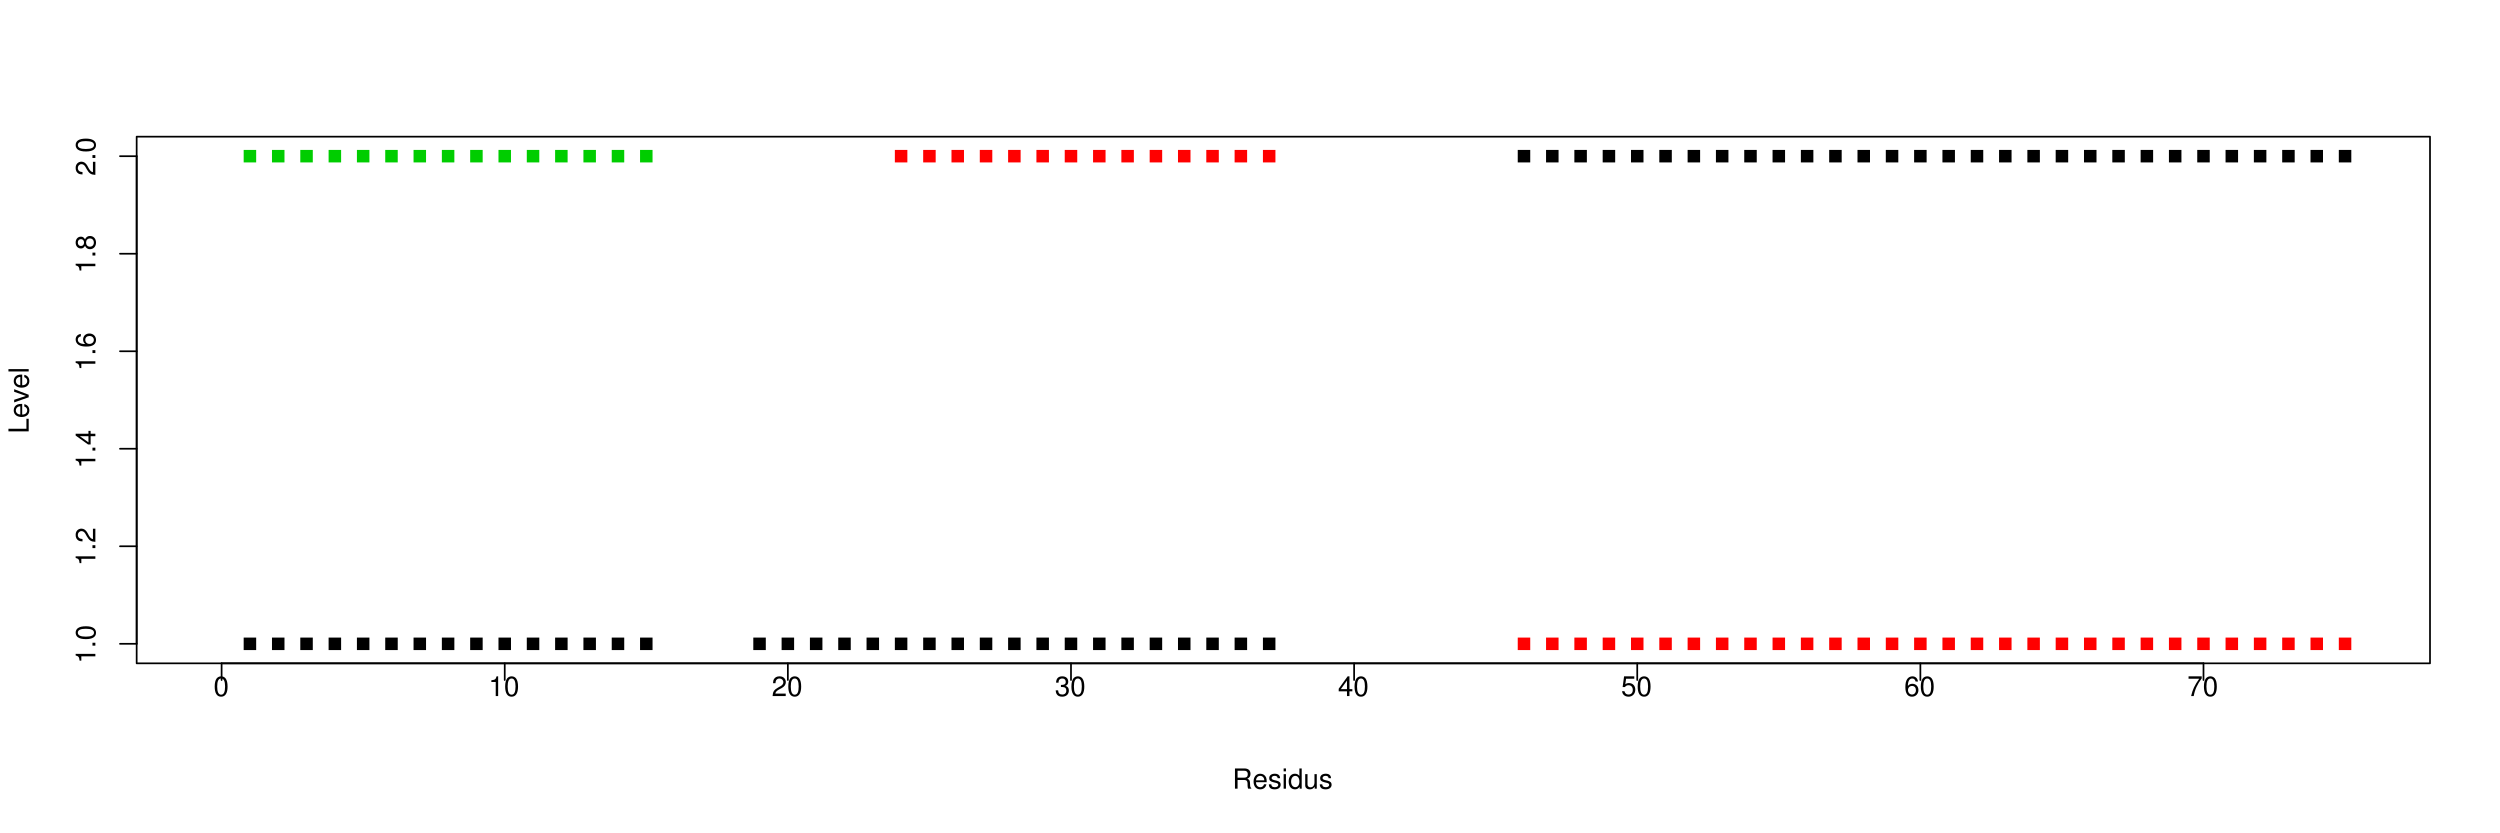 <?xml version="1.0" encoding="UTF-8"?>
<svg xmlns="http://www.w3.org/2000/svg" xmlns:xlink="http://www.w3.org/1999/xlink" width="1080pt" height="360pt" viewBox="0 0 1080 360" version="1.1">
<defs>
<g>
<symbol overflow="visible" id="glyph0-0">
<path style="stroke:none;" d=""/>
</symbol>
<symbol overflow="visible" id="glyph0-1">
<path style="stroke:none;" d="M -6.062 -3.109 L 0 -3.109 L 0 -4.156 L -8.516 -4.156 L -8.516 -3.469 C -7.203 -3.094 -7.016 -2.859 -6.812 -1.219 L -6.062 -1.219 Z M -6.062 -3.109 "/>
</symbol>
<symbol overflow="visible" id="glyph0-2">
<path style="stroke:none;" d="M -1.25 -2.297 L -1.25 -1.047 L 0 -1.047 L 0 -2.297 Z M -1.25 -2.297 "/>
</symbol>
<symbol overflow="visible" id="glyph0-3">
<path style="stroke:none;" d="M -8.516 -3.297 C -8.516 -2.516 -8.156 -1.781 -7.578 -1.344 C -6.828 -0.797 -5.688 -0.516 -4.109 -0.516 C -1.25 -0.516 0.281 -1.469 0.281 -3.297 C 0.281 -5.094 -1.25 -6.078 -4.047 -6.078 C -5.703 -6.078 -6.797 -5.812 -7.578 -5.25 C -8.172 -4.812 -8.516 -4.109 -8.516 -3.297 Z M -7.578 -3.297 C -7.578 -4.438 -6.422 -5 -4.141 -5 C -1.734 -5 -0.594 -4.453 -0.594 -3.281 C -0.594 -2.156 -1.781 -1.594 -4.109 -1.594 C -6.438 -1.594 -7.578 -2.156 -7.578 -3.297 Z M -7.578 -3.297 "/>
</symbol>
<symbol overflow="visible" id="glyph0-4">
<path style="stroke:none;" d="M -1.047 -6.078 L -1.047 -1.594 C -1.734 -1.703 -2.188 -2.094 -2.797 -3.125 L -3.438 -4.328 C -4.094 -5.516 -4.969 -6.125 -6.016 -6.125 C -6.719 -6.125 -7.375 -5.844 -7.844 -5.344 C -8.297 -4.844 -8.516 -4.219 -8.516 -3.406 C -8.516 -2.328 -8.125 -1.531 -7.406 -1.062 C -6.953 -0.75 -6.422 -0.625 -5.562 -0.594 L -5.562 -1.656 C -6.125 -1.688 -6.484 -1.766 -6.75 -1.906 C -7.266 -2.188 -7.578 -2.734 -7.578 -3.375 C -7.578 -4.328 -6.906 -5.047 -5.984 -5.047 C -5.312 -5.047 -4.734 -4.656 -4.312 -3.906 L -3.688 -2.797 C -2.672 -1.016 -1.875 -0.5 0 -0.406 L 0 -6.078 Z M -1.047 -6.078 "/>
</symbol>
<symbol overflow="visible" id="glyph0-5">
<path style="stroke:none;" d="M -2.047 -3.922 L 0 -3.922 L 0 -4.984 L -2.047 -4.984 L -2.047 -6.234 L -2.984 -6.234 L -2.984 -4.984 L -8.516 -4.984 L -8.516 -4.203 L -3.156 -0.344 L -2.047 -0.344 Z M -2.984 -3.922 L -2.984 -1.266 L -6.703 -3.922 Z M -2.984 -3.922 "/>
</symbol>
<symbol overflow="visible" id="glyph0-6">
<path style="stroke:none;" d="M -6.281 -5.969 C -7.688 -5.766 -8.516 -4.859 -8.516 -3.562 C -8.516 -2.625 -8.047 -1.781 -7.297 -1.281 C -6.469 -0.75 -5.422 -0.516 -3.875 -0.516 C -2.453 -0.516 -1.531 -0.734 -0.781 -1.234 C -0.094 -1.688 0.281 -2.438 0.281 -3.375 C 0.281 -4.984 -0.922 -6.156 -2.594 -6.156 C -4.172 -6.156 -5.297 -5.078 -5.297 -3.547 C -5.297 -2.719 -4.969 -2.047 -4.344 -1.594 C -6.422 -1.609 -7.578 -2.281 -7.578 -3.484 C -7.578 -4.234 -7.109 -4.75 -6.281 -4.922 Z M -4.359 -3.422 C -4.359 -4.438 -3.641 -5.078 -2.516 -5.078 C -1.438 -5.078 -0.656 -4.359 -0.656 -3.391 C -0.656 -2.406 -1.469 -1.656 -2.562 -1.656 C -3.625 -1.656 -4.359 -2.375 -4.359 -3.422 Z M -4.359 -3.422 "/>
</symbol>
<symbol overflow="visible" id="glyph0-7">
<path style="stroke:none;" d="M -4.469 -4.688 C -5 -5.562 -5.438 -5.859 -6.234 -5.859 C -7.578 -5.859 -8.516 -4.812 -8.516 -3.297 C -8.516 -1.797 -7.578 -0.75 -6.234 -0.75 C -5.453 -0.75 -5.016 -1.031 -4.469 -1.891 C -4.016 -0.922 -3.297 -0.438 -2.359 -0.438 C -0.797 -0.438 0.281 -1.625 0.281 -3.297 C 0.281 -4.984 -0.797 -6.156 -2.359 -6.156 C -3.297 -6.156 -4.016 -5.672 -4.469 -4.688 Z M -7.578 -3.297 C -7.578 -4.203 -7.047 -4.781 -6.219 -4.781 C -5.422 -4.781 -4.891 -4.188 -4.891 -3.297 C -4.891 -2.406 -5.422 -1.828 -6.234 -1.828 C -7.047 -1.828 -7.578 -2.406 -7.578 -3.297 Z M -4.016 -3.297 C -4.016 -4.359 -3.344 -5.078 -2.344 -5.078 C -1.328 -5.078 -0.656 -4.359 -0.656 -3.281 C -0.656 -2.25 -1.344 -1.531 -2.344 -1.531 C -3.344 -1.531 -4.016 -2.25 -4.016 -3.297 Z M -4.016 -3.297 "/>
</symbol>
<symbol overflow="visible" id="glyph0-8">
<path style="stroke:none;" d="M -8.75 -2.078 L -8.75 -0.953 L 0 -0.953 L 0 -6.391 L -0.984 -6.391 L -0.984 -2.078 Z M -8.75 -2.078 "/>
</symbol>
<symbol overflow="visible" id="glyph0-9">
<path style="stroke:none;" d="M -2.812 -6.156 C -3.766 -6.156 -4.344 -6.078 -4.812 -5.906 C -5.844 -5.5 -6.469 -4.531 -6.469 -3.359 C -6.469 -1.609 -5.125 -0.484 -3.062 -0.484 C -1 -0.484 0.281 -1.578 0.281 -3.344 C 0.281 -4.781 -0.547 -5.766 -1.906 -6.031 L -1.906 -5.016 C -1.078 -4.734 -0.641 -4.172 -0.641 -3.375 C -0.641 -2.734 -0.938 -2.203 -1.469 -1.859 C -1.828 -1.625 -2.188 -1.531 -2.812 -1.531 Z M -3.625 -1.547 C -4.781 -1.625 -5.547 -2.344 -5.547 -3.344 C -5.547 -4.328 -4.734 -5.094 -3.703 -5.094 C -3.672 -5.094 -3.641 -5.094 -3.625 -5.078 Z M -3.625 -1.547 "/>
</symbol>
<symbol overflow="visible" id="glyph0-10">
<path style="stroke:none;" d="M 0 -3.422 L -6.281 -5.828 L -6.281 -4.703 L -1.188 -2.922 L -6.281 -1.25 L -6.281 -0.125 L 0 -2.328 Z M 0 -3.422 "/>
</symbol>
<symbol overflow="visible" id="glyph0-11">
<path style="stroke:none;" d="M -8.75 -1.828 L -8.75 -0.812 L 0 -0.812 L 0 -1.828 Z M -8.75 -1.828 "/>
</symbol>
<symbol overflow="visible" id="glyph1-0">
<path style="stroke:none;" d=""/>
</symbol>
<symbol overflow="visible" id="glyph1-1">
<path style="stroke:none;" d="M 2.234 -3.766 L 5.109 -3.766 C 6.109 -3.766 6.547 -3.281 6.547 -2.203 L 6.547 -1.422 C 6.547 -0.891 6.641 -0.359 6.797 0 L 8.141 0 L 8.141 -0.281 C 7.734 -0.562 7.641 -0.875 7.625 -2.047 C 7.609 -3.484 7.375 -3.906 6.438 -4.312 C 7.422 -4.797 7.812 -5.406 7.812 -6.406 C 7.812 -7.922 6.859 -8.75 5.141 -8.75 L 1.109 -8.75 L 1.109 0 L 2.234 0 Z M 2.234 -4.75 L 2.234 -7.766 L 4.938 -7.766 C 5.562 -7.766 5.922 -7.672 6.188 -7.422 C 6.484 -7.172 6.641 -6.781 6.641 -6.25 C 6.641 -5.219 6.125 -4.75 4.938 -4.75 Z M 2.234 -4.75 "/>
</symbol>
<symbol overflow="visible" id="glyph1-2">
<path style="stroke:none;" d="M 6.156 -2.812 C 6.156 -3.766 6.078 -4.344 5.906 -4.812 C 5.5 -5.844 4.531 -6.469 3.359 -6.469 C 1.609 -6.469 0.484 -5.125 0.484 -3.062 C 0.484 -1 1.578 0.281 3.344 0.281 C 4.781 0.281 5.766 -0.547 6.031 -1.906 L 5.016 -1.906 C 4.734 -1.078 4.172 -0.641 3.375 -0.641 C 2.734 -0.641 2.203 -0.938 1.859 -1.469 C 1.625 -1.828 1.531 -2.188 1.531 -2.812 Z M 1.547 -3.625 C 1.625 -4.781 2.344 -5.547 3.344 -5.547 C 4.328 -5.547 5.094 -4.734 5.094 -3.703 C 5.094 -3.672 5.094 -3.641 5.078 -3.625 Z M 1.547 -3.625 "/>
</symbol>
<symbol overflow="visible" id="glyph1-3">
<path style="stroke:none;" d="M 5.25 -4.531 C 5.25 -5.766 4.422 -6.469 2.969 -6.469 C 1.516 -6.469 0.562 -5.719 0.562 -4.547 C 0.562 -3.562 1.062 -3.094 2.562 -2.734 L 3.484 -2.516 C 4.188 -2.344 4.469 -2.094 4.469 -1.625 C 4.469 -1.047 3.875 -0.641 3 -0.641 C 2.453 -0.641 2 -0.797 1.75 -1.062 C 1.594 -1.25 1.531 -1.422 1.469 -1.875 L 0.406 -1.875 C 0.453 -0.422 1.266 0.281 2.922 0.281 C 4.5 0.281 5.516 -0.5 5.516 -1.719 C 5.516 -2.656 4.984 -3.172 3.734 -3.469 L 2.766 -3.703 C 1.953 -3.891 1.609 -4.156 1.609 -4.594 C 1.609 -5.172 2.125 -5.547 2.938 -5.547 C 3.75 -5.547 4.172 -5.203 4.203 -4.531 Z M 5.25 -4.531 "/>
</symbol>
<symbol overflow="visible" id="glyph1-4">
<path style="stroke:none;" d="M 1.797 -6.281 L 0.797 -6.281 L 0.797 0 L 1.797 0 Z M 1.797 -8.75 L 0.797 -8.75 L 0.797 -7.484 L 1.797 -7.484 Z M 1.797 -8.75 "/>
</symbol>
<symbol overflow="visible" id="glyph1-5">
<path style="stroke:none;" d="M 5.938 -8.75 L 4.938 -8.75 L 4.938 -5.5 C 4.531 -6.125 3.859 -6.469 3.016 -6.469 C 1.375 -6.469 0.312 -5.156 0.312 -3.156 C 0.312 -1.031 1.359 0.281 3.047 0.281 C 3.906 0.281 4.516 -0.047 5.047 -0.828 L 5.047 0 L 5.938 0 Z M 3.188 -5.531 C 4.266 -5.531 4.938 -4.578 4.938 -3.078 C 4.938 -1.625 4.25 -0.656 3.188 -0.656 C 2.094 -0.656 1.359 -1.625 1.359 -3.094 C 1.359 -4.562 2.094 -5.531 3.188 -5.531 Z M 3.188 -5.531 "/>
</symbol>
<symbol overflow="visible" id="glyph1-6">
<path style="stroke:none;" d="M 5.781 0 L 5.781 -6.281 L 4.781 -6.281 L 4.781 -2.719 C 4.781 -1.438 4.109 -0.594 3.078 -0.594 C 2.281 -0.594 1.781 -1.078 1.781 -1.844 L 1.781 -6.281 L 0.781 -6.281 L 0.781 -1.438 C 0.781 -0.391 1.562 0.281 2.781 0.281 C 3.703 0.281 4.297 -0.047 4.891 -0.875 L 4.891 0 Z M 5.781 0 "/>
</symbol>
<symbol overflow="visible" id="glyph1-7">
<path style="stroke:none;" d="M 3.297 -8.516 C 2.516 -8.516 1.781 -8.156 1.344 -7.578 C 0.797 -6.828 0.516 -5.688 0.516 -4.109 C 0.516 -1.25 1.469 0.281 3.297 0.281 C 5.094 0.281 6.078 -1.25 6.078 -4.047 C 6.078 -5.703 5.812 -6.797 5.25 -7.578 C 4.812 -8.172 4.109 -8.516 3.297 -8.516 Z M 3.297 -7.578 C 4.438 -7.578 5 -6.422 5 -4.141 C 5 -1.734 4.453 -0.594 3.281 -0.594 C 2.156 -0.594 1.594 -1.781 1.594 -4.109 C 1.594 -6.438 2.156 -7.578 3.297 -7.578 Z M 3.297 -7.578 "/>
</symbol>
<symbol overflow="visible" id="glyph1-8">
<path style="stroke:none;" d="M 3.109 -6.062 L 3.109 0 L 4.156 0 L 4.156 -8.516 L 3.469 -8.516 C 3.094 -7.203 2.859 -7.016 1.219 -6.812 L 1.219 -6.062 Z M 3.109 -6.062 "/>
</symbol>
<symbol overflow="visible" id="glyph1-9">
<path style="stroke:none;" d="M 6.078 -1.047 L 1.594 -1.047 C 1.703 -1.734 2.094 -2.188 3.125 -2.797 L 4.328 -3.438 C 5.516 -4.094 6.125 -4.969 6.125 -6.016 C 6.125 -6.719 5.844 -7.375 5.344 -7.844 C 4.844 -8.297 4.219 -8.516 3.406 -8.516 C 2.328 -8.516 1.531 -8.125 1.062 -7.406 C 0.75 -6.953 0.625 -6.422 0.594 -5.562 L 1.656 -5.562 C 1.688 -6.125 1.766 -6.484 1.906 -6.75 C 2.188 -7.266 2.734 -7.578 3.375 -7.578 C 4.328 -7.578 5.047 -6.906 5.047 -5.984 C 5.047 -5.312 4.656 -4.734 3.906 -4.312 L 2.797 -3.688 C 1.016 -2.672 0.5 -1.875 0.406 0 L 6.078 0 Z M 6.078 -1.047 "/>
</symbol>
<symbol overflow="visible" id="glyph1-10">
<path style="stroke:none;" d="M 2.656 -3.906 L 3.234 -3.906 C 4.391 -3.906 4.984 -3.391 4.984 -2.359 C 4.984 -1.297 4.328 -0.656 3.234 -0.656 C 2.078 -0.656 1.516 -1.234 1.438 -2.469 L 0.391 -2.469 C 0.438 -1.781 0.547 -1.344 0.75 -0.953 C 1.188 -0.141 2.031 0.281 3.188 0.281 C 4.938 0.281 6.078 -0.766 6.078 -2.375 C 6.078 -3.453 5.656 -4.062 4.625 -4.406 C 5.422 -4.719 5.812 -5.312 5.812 -6.172 C 5.812 -7.625 4.844 -8.516 3.234 -8.516 C 1.516 -8.516 0.594 -7.578 0.562 -5.766 L 1.625 -5.766 C 1.625 -6.281 1.688 -6.562 1.812 -6.828 C 2.047 -7.297 2.578 -7.578 3.234 -7.578 C 4.172 -7.578 4.734 -7.031 4.734 -6.125 C 4.734 -5.531 4.531 -5.172 4.062 -4.984 C 3.766 -4.859 3.391 -4.812 2.656 -4.797 Z M 2.656 -3.906 "/>
</symbol>
<symbol overflow="visible" id="glyph1-11">
<path style="stroke:none;" d="M 3.922 -2.047 L 3.922 0 L 4.984 0 L 4.984 -2.047 L 6.234 -2.047 L 6.234 -2.984 L 4.984 -2.984 L 4.984 -8.516 L 4.203 -8.516 L 0.344 -3.156 L 0.344 -2.047 Z M 3.922 -2.984 L 1.266 -2.984 L 3.922 -6.703 Z M 3.922 -2.984 "/>
</symbol>
<symbol overflow="visible" id="glyph1-12">
<path style="stroke:none;" d="M 5.719 -8.516 L 1.312 -8.516 L 0.688 -3.875 L 1.656 -3.875 C 2.141 -4.469 2.562 -4.672 3.219 -4.672 C 4.359 -4.672 5.078 -3.891 5.078 -2.625 C 5.078 -1.406 4.375 -0.656 3.219 -0.656 C 2.297 -0.656 1.734 -1.125 1.469 -2.094 L 0.422 -2.094 C 0.562 -1.391 0.688 -1.062 0.938 -0.75 C 1.422 -0.094 2.281 0.281 3.234 0.281 C 4.953 0.281 6.156 -0.969 6.156 -2.766 C 6.156 -4.453 5.047 -5.609 3.406 -5.609 C 2.812 -5.609 2.328 -5.453 1.844 -5.094 L 2.172 -7.469 L 5.719 -7.469 Z M 5.719 -8.516 "/>
</symbol>
<symbol overflow="visible" id="glyph1-13">
<path style="stroke:none;" d="M 5.969 -6.281 C 5.766 -7.688 4.859 -8.516 3.562 -8.516 C 2.625 -8.516 1.781 -8.047 1.281 -7.297 C 0.75 -6.469 0.516 -5.422 0.516 -3.875 C 0.516 -2.453 0.734 -1.531 1.234 -0.781 C 1.688 -0.094 2.438 0.281 3.375 0.281 C 4.984 0.281 6.156 -0.922 6.156 -2.594 C 6.156 -4.172 5.078 -5.297 3.547 -5.297 C 2.719 -5.297 2.047 -4.969 1.594 -4.344 C 1.609 -6.422 2.281 -7.578 3.484 -7.578 C 4.234 -7.578 4.75 -7.109 4.922 -6.281 Z M 3.422 -4.359 C 4.438 -4.359 5.078 -3.641 5.078 -2.516 C 5.078 -1.438 4.359 -0.656 3.391 -0.656 C 2.406 -0.656 1.656 -1.469 1.656 -2.562 C 1.656 -3.625 2.375 -4.359 3.422 -4.359 Z M 3.422 -4.359 "/>
</symbol>
<symbol overflow="visible" id="glyph1-14">
<path style="stroke:none;" d="M 6.234 -8.516 L 0.547 -8.516 L 0.547 -7.469 L 5.141 -7.469 C 3.125 -4.578 2.297 -2.797 1.656 0 L 2.781 0 C 3.25 -2.719 4.312 -5.062 6.234 -7.625 Z M 6.234 -8.516 "/>
</symbol>
</g>
</defs>
<g id="surface1">
<path style=" stroke:none;fill-rule:nonzero;fill:rgb(0%,0%,0%);fill-opacity:1;" d="M 105.266 280.832 L 110.664 280.832 L 110.664 275.434 L 105.266 275.434 Z M 105.266 280.832 "/>
<path style=" stroke:none;fill-rule:nonzero;fill:rgb(0%,0%,0%);fill-opacity:1;" d="M 117.496 280.832 L 122.895 280.832 L 122.895 275.434 L 117.496 275.434 Z M 117.496 280.832 "/>
<path style=" stroke:none;fill-rule:nonzero;fill:rgb(0%,0%,0%);fill-opacity:1;" d="M 129.727 280.832 L 135.125 280.832 L 135.125 275.434 L 129.727 275.434 Z M 129.727 280.832 "/>
<path style=" stroke:none;fill-rule:nonzero;fill:rgb(0%,0%,0%);fill-opacity:1;" d="M 141.957 280.832 L 147.359 280.832 L 147.359 275.434 L 141.957 275.434 Z M 141.957 280.832 "/>
<path style=" stroke:none;fill-rule:nonzero;fill:rgb(0%,0%,0%);fill-opacity:1;" d="M 154.188 280.832 L 159.59 280.832 L 159.59 275.434 L 154.188 275.434 Z M 154.188 280.832 "/>
<path style=" stroke:none;fill-rule:nonzero;fill:rgb(0%,0%,0%);fill-opacity:1;" d="M 166.422 280.832 L 171.82 280.832 L 171.82 275.434 L 166.422 275.434 Z M 166.422 280.832 "/>
<path style=" stroke:none;fill-rule:nonzero;fill:rgb(0%,0%,0%);fill-opacity:1;" d="M 178.652 280.832 L 184.051 280.832 L 184.051 275.434 L 178.652 275.434 Z M 178.652 280.832 "/>
<path style=" stroke:none;fill-rule:nonzero;fill:rgb(0%,0%,0%);fill-opacity:1;" d="M 190.883 280.832 L 196.281 280.832 L 196.281 275.434 L 190.883 275.434 Z M 190.883 280.832 "/>
<path style=" stroke:none;fill-rule:nonzero;fill:rgb(0%,0%,0%);fill-opacity:1;" d="M 203.113 280.832 L 208.512 280.832 L 208.512 275.434 L 203.113 275.434 Z M 203.113 280.832 "/>
<path style=" stroke:none;fill-rule:nonzero;fill:rgb(0%,0%,0%);fill-opacity:1;" d="M 215.344 280.832 L 220.746 280.832 L 220.746 275.434 L 215.344 275.434 Z M 215.344 280.832 "/>
<path style=" stroke:none;fill-rule:nonzero;fill:rgb(0%,0%,0%);fill-opacity:1;" d="M 227.574 280.832 L 232.977 280.832 L 232.977 275.434 L 227.574 275.434 Z M 227.574 280.832 "/>
<path style=" stroke:none;fill-rule:nonzero;fill:rgb(0%,0%,0%);fill-opacity:1;" d="M 239.809 280.832 L 245.207 280.832 L 245.207 275.434 L 239.809 275.434 Z M 239.809 280.832 "/>
<path style=" stroke:none;fill-rule:nonzero;fill:rgb(0%,0%,0%);fill-opacity:1;" d="M 252.039 280.832 L 257.438 280.832 L 257.438 275.434 L 252.039 275.434 Z M 252.039 280.832 "/>
<path style=" stroke:none;fill-rule:nonzero;fill:rgb(0%,0%,0%);fill-opacity:1;" d="M 264.27 280.832 L 269.668 280.832 L 269.668 275.434 L 264.27 275.434 Z M 264.27 280.832 "/>
<path style=" stroke:none;fill-rule:nonzero;fill:rgb(0%,0%,0%);fill-opacity:1;" d="M 276.5 280.832 L 281.898 280.832 L 281.898 275.434 L 276.5 275.434 Z M 276.5 280.832 "/>
<path style=" stroke:none;fill-rule:nonzero;fill:rgb(0%,0%,0%);fill-opacity:1;" d="M 325.426 280.832 L 330.824 280.832 L 330.824 275.434 L 325.426 275.434 Z M 325.426 280.832 "/>
<path style=" stroke:none;fill-rule:nonzero;fill:rgb(0%,0%,0%);fill-opacity:1;" d="M 337.656 280.832 L 343.055 280.832 L 343.055 275.434 L 337.656 275.434 Z M 337.656 280.832 "/>
<path style=" stroke:none;fill-rule:nonzero;fill:rgb(0%,0%,0%);fill-opacity:1;" d="M 349.887 280.832 L 355.285 280.832 L 355.285 275.434 L 349.887 275.434 Z M 349.887 280.832 "/>
<path style=" stroke:none;fill-rule:nonzero;fill:rgb(0%,0%,0%);fill-opacity:1;" d="M 362.117 280.832 L 367.52 280.832 L 367.52 275.434 L 362.117 275.434 Z M 362.117 280.832 "/>
<path style=" stroke:none;fill-rule:nonzero;fill:rgb(0%,0%,0%);fill-opacity:1;" d="M 374.348 280.832 L 379.75 280.832 L 379.75 275.434 L 374.348 275.434 Z M 374.348 280.832 "/>
<path style=" stroke:none;fill-rule:nonzero;fill:rgb(0%,0%,0%);fill-opacity:1;" d="M 386.578 280.832 L 391.98 280.832 L 391.98 275.434 L 386.578 275.434 Z M 386.578 280.832 "/>
<path style=" stroke:none;fill-rule:nonzero;fill:rgb(0%,0%,0%);fill-opacity:1;" d="M 398.812 280.832 L 404.211 280.832 L 404.211 275.434 L 398.812 275.434 Z M 398.812 280.832 "/>
<path style=" stroke:none;fill-rule:nonzero;fill:rgb(0%,0%,0%);fill-opacity:1;" d="M 411.043 280.832 L 416.441 280.832 L 416.441 275.434 L 411.043 275.434 Z M 411.043 280.832 "/>
<path style=" stroke:none;fill-rule:nonzero;fill:rgb(0%,0%,0%);fill-opacity:1;" d="M 423.273 280.832 L 428.672 280.832 L 428.672 275.434 L 423.273 275.434 Z M 423.273 280.832 "/>
<path style=" stroke:none;fill-rule:nonzero;fill:rgb(0%,0%,0%);fill-opacity:1;" d="M 435.504 280.832 L 440.906 280.832 L 440.906 275.434 L 435.504 275.434 Z M 435.504 280.832 "/>
<path style=" stroke:none;fill-rule:nonzero;fill:rgb(0%,0%,0%);fill-opacity:1;" d="M 447.734 280.832 L 453.137 280.832 L 453.137 275.434 L 447.734 275.434 Z M 447.734 280.832 "/>
<path style=" stroke:none;fill-rule:nonzero;fill:rgb(0%,0%,0%);fill-opacity:1;" d="M 459.965 280.832 L 465.367 280.832 L 465.367 275.434 L 459.965 275.434 Z M 459.965 280.832 "/>
<path style=" stroke:none;fill-rule:nonzero;fill:rgb(0%,0%,0%);fill-opacity:1;" d="M 472.199 280.832 L 477.598 280.832 L 477.598 275.434 L 472.199 275.434 Z M 472.199 280.832 "/>
<path style=" stroke:none;fill-rule:nonzero;fill:rgb(0%,0%,0%);fill-opacity:1;" d="M 484.43 280.832 L 489.828 280.832 L 489.828 275.434 L 484.43 275.434 Z M 484.43 280.832 "/>
<path style=" stroke:none;fill-rule:nonzero;fill:rgb(0%,0%,0%);fill-opacity:1;" d="M 496.66 280.832 L 502.059 280.832 L 502.059 275.434 L 496.66 275.434 Z M 496.66 280.832 "/>
<path style=" stroke:none;fill-rule:nonzero;fill:rgb(0%,0%,0%);fill-opacity:1;" d="M 508.891 280.832 L 514.293 280.832 L 514.293 275.434 L 508.891 275.434 Z M 508.891 280.832 "/>
<path style=" stroke:none;fill-rule:nonzero;fill:rgb(0%,0%,0%);fill-opacity:1;" d="M 521.121 280.832 L 526.523 280.832 L 526.523 275.434 L 521.121 275.434 Z M 521.121 280.832 "/>
<path style=" stroke:none;fill-rule:nonzero;fill:rgb(0%,0%,0%);fill-opacity:1;" d="M 533.352 280.832 L 538.754 280.832 L 538.754 275.434 L 533.352 275.434 Z M 533.352 280.832 "/>
<path style=" stroke:none;fill-rule:nonzero;fill:rgb(0%,0%,0%);fill-opacity:1;" d="M 545.586 280.832 L 550.984 280.832 L 550.984 275.434 L 545.586 275.434 Z M 545.586 280.832 "/>
<path style=" stroke:none;fill-rule:nonzero;fill:rgb(100%,0%,0%);fill-opacity:1;" d="M 655.664 280.832 L 661.062 280.832 L 661.062 275.434 L 655.664 275.434 Z M 655.664 280.832 "/>
<path style=" stroke:none;fill-rule:nonzero;fill:rgb(100%,0%,0%);fill-opacity:1;" d="M 667.895 280.832 L 673.297 280.832 L 673.297 275.434 L 667.895 275.434 Z M 667.895 280.832 "/>
<path style=" stroke:none;fill-rule:nonzero;fill:rgb(100%,0%,0%);fill-opacity:1;" d="M 680.125 280.832 L 685.527 280.832 L 685.527 275.434 L 680.125 275.434 Z M 680.125 280.832 "/>
<path style=" stroke:none;fill-rule:nonzero;fill:rgb(100%,0%,0%);fill-opacity:1;" d="M 692.359 280.832 L 697.758 280.832 L 697.758 275.434 L 692.359 275.434 Z M 692.359 280.832 "/>
<path style=" stroke:none;fill-rule:nonzero;fill:rgb(100%,0%,0%);fill-opacity:1;" d="M 704.59 280.832 L 709.988 280.832 L 709.988 275.434 L 704.59 275.434 Z M 704.59 280.832 "/>
<path style=" stroke:none;fill-rule:nonzero;fill:rgb(100%,0%,0%);fill-opacity:1;" d="M 716.82 280.832 L 722.219 280.832 L 722.219 275.434 L 716.82 275.434 Z M 716.82 280.832 "/>
<path style=" stroke:none;fill-rule:nonzero;fill:rgb(100%,0%,0%);fill-opacity:1;" d="M 729.051 280.832 L 734.449 280.832 L 734.449 275.434 L 729.051 275.434 Z M 729.051 280.832 "/>
<path style=" stroke:none;fill-rule:nonzero;fill:rgb(100%,0%,0%);fill-opacity:1;" d="M 741.281 280.832 L 746.684 280.832 L 746.684 275.434 L 741.281 275.434 Z M 741.281 280.832 "/>
<path style=" stroke:none;fill-rule:nonzero;fill:rgb(100%,0%,0%);fill-opacity:1;" d="M 753.512 280.832 L 758.914 280.832 L 758.914 275.434 L 753.512 275.434 Z M 753.512 280.832 "/>
<path style=" stroke:none;fill-rule:nonzero;fill:rgb(100%,0%,0%);fill-opacity:1;" d="M 765.746 280.832 L 771.145 280.832 L 771.145 275.434 L 765.746 275.434 Z M 765.746 280.832 "/>
<path style=" stroke:none;fill-rule:nonzero;fill:rgb(100%,0%,0%);fill-opacity:1;" d="M 777.977 280.832 L 783.375 280.832 L 783.375 275.434 L 777.977 275.434 Z M 777.977 280.832 "/>
<path style=" stroke:none;fill-rule:nonzero;fill:rgb(100%,0%,0%);fill-opacity:1;" d="M 790.207 280.832 L 795.605 280.832 L 795.605 275.434 L 790.207 275.434 Z M 790.207 280.832 "/>
<path style=" stroke:none;fill-rule:nonzero;fill:rgb(100%,0%,0%);fill-opacity:1;" d="M 802.438 280.832 L 807.836 280.832 L 807.836 275.434 L 802.438 275.434 Z M 802.438 280.832 "/>
<path style=" stroke:none;fill-rule:nonzero;fill:rgb(100%,0%,0%);fill-opacity:1;" d="M 814.668 280.832 L 820.07 280.832 L 820.07 275.434 L 814.668 275.434 Z M 814.668 280.832 "/>
<path style=" stroke:none;fill-rule:nonzero;fill:rgb(100%,0%,0%);fill-opacity:1;" d="M 826.898 280.832 L 832.301 280.832 L 832.301 275.434 L 826.898 275.434 Z M 826.898 280.832 "/>
<path style=" stroke:none;fill-rule:nonzero;fill:rgb(100%,0%,0%);fill-opacity:1;" d="M 839.133 280.832 L 844.531 280.832 L 844.531 275.434 L 839.133 275.434 Z M 839.133 280.832 "/>
<path style=" stroke:none;fill-rule:nonzero;fill:rgb(100%,0%,0%);fill-opacity:1;" d="M 851.363 280.832 L 856.762 280.832 L 856.762 275.434 L 851.363 275.434 Z M 851.363 280.832 "/>
<path style=" stroke:none;fill-rule:nonzero;fill:rgb(100%,0%,0%);fill-opacity:1;" d="M 863.594 280.832 L 868.992 280.832 L 868.992 275.434 L 863.594 275.434 Z M 863.594 280.832 "/>
<path style=" stroke:none;fill-rule:nonzero;fill:rgb(100%,0%,0%);fill-opacity:1;" d="M 875.824 280.832 L 881.223 280.832 L 881.223 275.434 L 875.824 275.434 Z M 875.824 280.832 "/>
<path style=" stroke:none;fill-rule:nonzero;fill:rgb(100%,0%,0%);fill-opacity:1;" d="M 888.055 280.832 L 893.457 280.832 L 893.457 275.434 L 888.055 275.434 Z M 888.055 280.832 "/>
<path style=" stroke:none;fill-rule:nonzero;fill:rgb(100%,0%,0%);fill-opacity:1;" d="M 900.285 280.832 L 905.688 280.832 L 905.688 275.434 L 900.285 275.434 Z M 900.285 280.832 "/>
<path style=" stroke:none;fill-rule:nonzero;fill:rgb(100%,0%,0%);fill-opacity:1;" d="M 912.52 280.832 L 917.918 280.832 L 917.918 275.434 L 912.52 275.434 Z M 912.52 280.832 "/>
<path style=" stroke:none;fill-rule:nonzero;fill:rgb(100%,0%,0%);fill-opacity:1;" d="M 924.75 280.832 L 930.148 280.832 L 930.148 275.434 L 924.75 275.434 Z M 924.75 280.832 "/>
<path style=" stroke:none;fill-rule:nonzero;fill:rgb(100%,0%,0%);fill-opacity:1;" d="M 936.98 280.832 L 942.379 280.832 L 942.379 275.434 L 936.98 275.434 Z M 936.98 280.832 "/>
<path style=" stroke:none;fill-rule:nonzero;fill:rgb(100%,0%,0%);fill-opacity:1;" d="M 949.211 280.832 L 954.609 280.832 L 954.609 275.434 L 949.211 275.434 Z M 949.211 280.832 "/>
<path style=" stroke:none;fill-rule:nonzero;fill:rgb(100%,0%,0%);fill-opacity:1;" d="M 961.441 280.832 L 966.844 280.832 L 966.844 275.434 L 961.441 275.434 Z M 961.441 280.832 "/>
<path style=" stroke:none;fill-rule:nonzero;fill:rgb(100%,0%,0%);fill-opacity:1;" d="M 973.672 280.832 L 979.074 280.832 L 979.074 275.434 L 973.672 275.434 Z M 973.672 280.832 "/>
<path style=" stroke:none;fill-rule:nonzero;fill:rgb(100%,0%,0%);fill-opacity:1;" d="M 985.906 280.832 L 991.305 280.832 L 991.305 275.434 L 985.906 275.434 Z M 985.906 280.832 "/>
<path style=" stroke:none;fill-rule:nonzero;fill:rgb(100%,0%,0%);fill-opacity:1;" d="M 998.137 280.832 L 1003.535 280.832 L 1003.535 275.434 L 998.137 275.434 Z M 998.137 280.832 "/>
<path style=" stroke:none;fill-rule:nonzero;fill:rgb(100%,0%,0%);fill-opacity:1;" d="M 1010.367 280.832 L 1015.766 280.832 L 1015.766 275.434 L 1010.367 275.434 Z M 1010.367 280.832 "/>
<path style=" stroke:none;fill-rule:nonzero;fill:rgb(0%,0%,0%);fill-opacity:1;" d="M 655.664 70.168 L 661.062 70.168 L 661.062 64.766 L 655.664 64.766 Z M 655.664 70.168 "/>
<path style=" stroke:none;fill-rule:nonzero;fill:rgb(0%,0%,0%);fill-opacity:1;" d="M 667.895 70.168 L 673.297 70.168 L 673.297 64.766 L 667.895 64.766 Z M 667.895 70.168 "/>
<path style=" stroke:none;fill-rule:nonzero;fill:rgb(0%,0%,0%);fill-opacity:1;" d="M 680.125 70.168 L 685.527 70.168 L 685.527 64.766 L 680.125 64.766 Z M 680.125 70.168 "/>
<path style=" stroke:none;fill-rule:nonzero;fill:rgb(0%,0%,0%);fill-opacity:1;" d="M 692.359 70.168 L 697.758 70.168 L 697.758 64.766 L 692.359 64.766 Z M 692.359 70.168 "/>
<path style=" stroke:none;fill-rule:nonzero;fill:rgb(0%,0%,0%);fill-opacity:1;" d="M 704.59 70.168 L 709.988 70.168 L 709.988 64.766 L 704.59 64.766 Z M 704.59 70.168 "/>
<path style=" stroke:none;fill-rule:nonzero;fill:rgb(0%,0%,0%);fill-opacity:1;" d="M 716.82 70.168 L 722.219 70.168 L 722.219 64.766 L 716.82 64.766 Z M 716.82 70.168 "/>
<path style=" stroke:none;fill-rule:nonzero;fill:rgb(0%,0%,0%);fill-opacity:1;" d="M 729.051 70.168 L 734.449 70.168 L 734.449 64.766 L 729.051 64.766 Z M 729.051 70.168 "/>
<path style=" stroke:none;fill-rule:nonzero;fill:rgb(0%,0%,0%);fill-opacity:1;" d="M 741.281 70.168 L 746.684 70.168 L 746.684 64.766 L 741.281 64.766 Z M 741.281 70.168 "/>
<path style=" stroke:none;fill-rule:nonzero;fill:rgb(0%,0%,0%);fill-opacity:1;" d="M 753.512 70.168 L 758.914 70.168 L 758.914 64.766 L 753.512 64.766 Z M 753.512 70.168 "/>
<path style=" stroke:none;fill-rule:nonzero;fill:rgb(0%,0%,0%);fill-opacity:1;" d="M 765.746 70.168 L 771.145 70.168 L 771.145 64.766 L 765.746 64.766 Z M 765.746 70.168 "/>
<path style=" stroke:none;fill-rule:nonzero;fill:rgb(0%,0%,0%);fill-opacity:1;" d="M 777.977 70.168 L 783.375 70.168 L 783.375 64.766 L 777.977 64.766 Z M 777.977 70.168 "/>
<path style=" stroke:none;fill-rule:nonzero;fill:rgb(0%,0%,0%);fill-opacity:1;" d="M 790.207 70.168 L 795.605 70.168 L 795.605 64.766 L 790.207 64.766 Z M 790.207 70.168 "/>
<path style=" stroke:none;fill-rule:nonzero;fill:rgb(0%,0%,0%);fill-opacity:1;" d="M 802.438 70.168 L 807.836 70.168 L 807.836 64.766 L 802.438 64.766 Z M 802.438 70.168 "/>
<path style=" stroke:none;fill-rule:nonzero;fill:rgb(0%,0%,0%);fill-opacity:1;" d="M 814.668 70.168 L 820.07 70.168 L 820.07 64.766 L 814.668 64.766 Z M 814.668 70.168 "/>
<path style=" stroke:none;fill-rule:nonzero;fill:rgb(0%,0%,0%);fill-opacity:1;" d="M 826.898 70.168 L 832.301 70.168 L 832.301 64.766 L 826.898 64.766 Z M 826.898 70.168 "/>
<path style=" stroke:none;fill-rule:nonzero;fill:rgb(0%,0%,0%);fill-opacity:1;" d="M 839.133 70.168 L 844.531 70.168 L 844.531 64.766 L 839.133 64.766 Z M 839.133 70.168 "/>
<path style=" stroke:none;fill-rule:nonzero;fill:rgb(0%,0%,0%);fill-opacity:1;" d="M 851.363 70.168 L 856.762 70.168 L 856.762 64.766 L 851.363 64.766 Z M 851.363 70.168 "/>
<path style=" stroke:none;fill-rule:nonzero;fill:rgb(0%,0%,0%);fill-opacity:1;" d="M 863.594 70.168 L 868.992 70.168 L 868.992 64.766 L 863.594 64.766 Z M 863.594 70.168 "/>
<path style=" stroke:none;fill-rule:nonzero;fill:rgb(0%,0%,0%);fill-opacity:1;" d="M 875.824 70.168 L 881.223 70.168 L 881.223 64.766 L 875.824 64.766 Z M 875.824 70.168 "/>
<path style=" stroke:none;fill-rule:nonzero;fill:rgb(0%,0%,0%);fill-opacity:1;" d="M 888.055 70.168 L 893.457 70.168 L 893.457 64.766 L 888.055 64.766 Z M 888.055 70.168 "/>
<path style=" stroke:none;fill-rule:nonzero;fill:rgb(0%,0%,0%);fill-opacity:1;" d="M 900.285 70.168 L 905.688 70.168 L 905.688 64.766 L 900.285 64.766 Z M 900.285 70.168 "/>
<path style=" stroke:none;fill-rule:nonzero;fill:rgb(0%,0%,0%);fill-opacity:1;" d="M 912.52 70.168 L 917.918 70.168 L 917.918 64.766 L 912.52 64.766 Z M 912.52 70.168 "/>
<path style=" stroke:none;fill-rule:nonzero;fill:rgb(0%,0%,0%);fill-opacity:1;" d="M 924.75 70.168 L 930.148 70.168 L 930.148 64.766 L 924.75 64.766 Z M 924.75 70.168 "/>
<path style=" stroke:none;fill-rule:nonzero;fill:rgb(0%,0%,0%);fill-opacity:1;" d="M 936.98 70.168 L 942.379 70.168 L 942.379 64.766 L 936.98 64.766 Z M 936.98 70.168 "/>
<path style=" stroke:none;fill-rule:nonzero;fill:rgb(0%,0%,0%);fill-opacity:1;" d="M 949.211 70.168 L 954.609 70.168 L 954.609 64.766 L 949.211 64.766 Z M 949.211 70.168 "/>
<path style=" stroke:none;fill-rule:nonzero;fill:rgb(0%,0%,0%);fill-opacity:1;" d="M 961.441 70.168 L 966.844 70.168 L 966.844 64.766 L 961.441 64.766 Z M 961.441 70.168 "/>
<path style=" stroke:none;fill-rule:nonzero;fill:rgb(0%,0%,0%);fill-opacity:1;" d="M 973.672 70.168 L 979.074 70.168 L 979.074 64.766 L 973.672 64.766 Z M 973.672 70.168 "/>
<path style=" stroke:none;fill-rule:nonzero;fill:rgb(0%,0%,0%);fill-opacity:1;" d="M 985.906 70.168 L 991.305 70.168 L 991.305 64.766 L 985.906 64.766 Z M 985.906 70.168 "/>
<path style=" stroke:none;fill-rule:nonzero;fill:rgb(0%,0%,0%);fill-opacity:1;" d="M 998.137 70.168 L 1003.535 70.168 L 1003.535 64.766 L 998.137 64.766 Z M 998.137 70.168 "/>
<path style=" stroke:none;fill-rule:nonzero;fill:rgb(0%,0%,0%);fill-opacity:1;" d="M 1010.367 70.168 L 1015.766 70.168 L 1015.766 64.766 L 1010.367 64.766 Z M 1010.367 70.168 "/>
<path style=" stroke:none;fill-rule:nonzero;fill:rgb(100%,0%,0%);fill-opacity:1;" d="M 386.578 70.168 L 391.98 70.168 L 391.98 64.766 L 386.578 64.766 Z M 386.578 70.168 "/>
<path style=" stroke:none;fill-rule:nonzero;fill:rgb(100%,0%,0%);fill-opacity:1;" d="M 398.812 70.168 L 404.211 70.168 L 404.211 64.766 L 398.812 64.766 Z M 398.812 70.168 "/>
<path style=" stroke:none;fill-rule:nonzero;fill:rgb(100%,0%,0%);fill-opacity:1;" d="M 411.043 70.168 L 416.441 70.168 L 416.441 64.766 L 411.043 64.766 Z M 411.043 70.168 "/>
<path style=" stroke:none;fill-rule:nonzero;fill:rgb(100%,0%,0%);fill-opacity:1;" d="M 423.273 70.168 L 428.672 70.168 L 428.672 64.766 L 423.273 64.766 Z M 423.273 70.168 "/>
<path style=" stroke:none;fill-rule:nonzero;fill:rgb(100%,0%,0%);fill-opacity:1;" d="M 435.504 70.168 L 440.906 70.168 L 440.906 64.766 L 435.504 64.766 Z M 435.504 70.168 "/>
<path style=" stroke:none;fill-rule:nonzero;fill:rgb(100%,0%,0%);fill-opacity:1;" d="M 447.734 70.168 L 453.137 70.168 L 453.137 64.766 L 447.734 64.766 Z M 447.734 70.168 "/>
<path style=" stroke:none;fill-rule:nonzero;fill:rgb(100%,0%,0%);fill-opacity:1;" d="M 459.965 70.168 L 465.367 70.168 L 465.367 64.766 L 459.965 64.766 Z M 459.965 70.168 "/>
<path style=" stroke:none;fill-rule:nonzero;fill:rgb(100%,0%,0%);fill-opacity:1;" d="M 472.199 70.168 L 477.598 70.168 L 477.598 64.766 L 472.199 64.766 Z M 472.199 70.168 "/>
<path style=" stroke:none;fill-rule:nonzero;fill:rgb(100%,0%,0%);fill-opacity:1;" d="M 484.43 70.168 L 489.828 70.168 L 489.828 64.766 L 484.43 64.766 Z M 484.43 70.168 "/>
<path style=" stroke:none;fill-rule:nonzero;fill:rgb(100%,0%,0%);fill-opacity:1;" d="M 496.66 70.168 L 502.059 70.168 L 502.059 64.766 L 496.66 64.766 Z M 496.66 70.168 "/>
<path style=" stroke:none;fill-rule:nonzero;fill:rgb(100%,0%,0%);fill-opacity:1;" d="M 508.891 70.168 L 514.293 70.168 L 514.293 64.766 L 508.891 64.766 Z M 508.891 70.168 "/>
<path style=" stroke:none;fill-rule:nonzero;fill:rgb(100%,0%,0%);fill-opacity:1;" d="M 521.121 70.168 L 526.523 70.168 L 526.523 64.766 L 521.121 64.766 Z M 521.121 70.168 "/>
<path style=" stroke:none;fill-rule:nonzero;fill:rgb(100%,0%,0%);fill-opacity:1;" d="M 533.352 70.168 L 538.754 70.168 L 538.754 64.766 L 533.352 64.766 Z M 533.352 70.168 "/>
<path style=" stroke:none;fill-rule:nonzero;fill:rgb(100%,0%,0%);fill-opacity:1;" d="M 545.586 70.168 L 550.984 70.168 L 550.984 64.766 L 545.586 64.766 Z M 545.586 70.168 "/>
<path style=" stroke:none;fill-rule:nonzero;fill:rgb(0%,80.392%,0%);fill-opacity:1;" d="M 105.266 70.168 L 110.664 70.168 L 110.664 64.766 L 105.266 64.766 Z M 105.266 70.168 "/>
<path style=" stroke:none;fill-rule:nonzero;fill:rgb(0%,80.392%,0%);fill-opacity:1;" d="M 117.496 70.168 L 122.895 70.168 L 122.895 64.766 L 117.496 64.766 Z M 117.496 70.168 "/>
<path style=" stroke:none;fill-rule:nonzero;fill:rgb(0%,80.392%,0%);fill-opacity:1;" d="M 129.727 70.168 L 135.125 70.168 L 135.125 64.766 L 129.727 64.766 Z M 129.727 70.168 "/>
<path style=" stroke:none;fill-rule:nonzero;fill:rgb(0%,80.392%,0%);fill-opacity:1;" d="M 141.957 70.168 L 147.359 70.168 L 147.359 64.766 L 141.957 64.766 Z M 141.957 70.168 "/>
<path style=" stroke:none;fill-rule:nonzero;fill:rgb(0%,80.392%,0%);fill-opacity:1;" d="M 154.188 70.168 L 159.59 70.168 L 159.59 64.766 L 154.188 64.766 Z M 154.188 70.168 "/>
<path style=" stroke:none;fill-rule:nonzero;fill:rgb(0%,80.392%,0%);fill-opacity:1;" d="M 166.422 70.168 L 171.82 70.168 L 171.82 64.766 L 166.422 64.766 Z M 166.422 70.168 "/>
<path style=" stroke:none;fill-rule:nonzero;fill:rgb(0%,80.392%,0%);fill-opacity:1;" d="M 178.652 70.168 L 184.051 70.168 L 184.051 64.766 L 178.652 64.766 Z M 178.652 70.168 "/>
<path style=" stroke:none;fill-rule:nonzero;fill:rgb(0%,80.392%,0%);fill-opacity:1;" d="M 190.883 70.168 L 196.281 70.168 L 196.281 64.766 L 190.883 64.766 Z M 190.883 70.168 "/>
<path style=" stroke:none;fill-rule:nonzero;fill:rgb(0%,80.392%,0%);fill-opacity:1;" d="M 203.113 70.168 L 208.512 70.168 L 208.512 64.766 L 203.113 64.766 Z M 203.113 70.168 "/>
<path style=" stroke:none;fill-rule:nonzero;fill:rgb(0%,80.392%,0%);fill-opacity:1;" d="M 215.344 70.168 L 220.746 70.168 L 220.746 64.766 L 215.344 64.766 Z M 215.344 70.168 "/>
<path style=" stroke:none;fill-rule:nonzero;fill:rgb(0%,80.392%,0%);fill-opacity:1;" d="M 227.574 70.168 L 232.977 70.168 L 232.977 64.766 L 227.574 64.766 Z M 227.574 70.168 "/>
<path style=" stroke:none;fill-rule:nonzero;fill:rgb(0%,80.392%,0%);fill-opacity:1;" d="M 239.809 70.168 L 245.207 70.168 L 245.207 64.766 L 239.809 64.766 Z M 239.809 70.168 "/>
<path style=" stroke:none;fill-rule:nonzero;fill:rgb(0%,80.392%,0%);fill-opacity:1;" d="M 252.039 70.168 L 257.438 70.168 L 257.438 64.766 L 252.039 64.766 Z M 252.039 70.168 "/>
<path style=" stroke:none;fill-rule:nonzero;fill:rgb(0%,80.392%,0%);fill-opacity:1;" d="M 264.27 70.168 L 269.668 70.168 L 269.668 64.766 L 264.27 64.766 Z M 264.27 70.168 "/>
<path style=" stroke:none;fill-rule:nonzero;fill:rgb(0%,80.392%,0%);fill-opacity:1;" d="M 276.5 70.168 L 281.898 70.168 L 281.898 64.766 L 276.5 64.766 Z M 276.5 70.168 "/>
<path style="fill:none;stroke-width:0.75;stroke-linecap:round;stroke-linejoin:round;stroke:rgb(0%,0%,0%);stroke-opacity:1;stroke-miterlimit:10;" d="M 59.039 278.133 L 59.039 67.465 "/>
<path style="fill:none;stroke-width:0.75;stroke-linecap:round;stroke-linejoin:round;stroke:rgb(0%,0%,0%);stroke-opacity:1;stroke-miterlimit:10;" d="M 59.039 278.133 L 51.84 278.133 "/>
<path style="fill:none;stroke-width:0.75;stroke-linecap:round;stroke-linejoin:round;stroke:rgb(0%,0%,0%);stroke-opacity:1;stroke-miterlimit:10;" d="M 59.039 236 L 51.84 236 "/>
<path style="fill:none;stroke-width:0.75;stroke-linecap:round;stroke-linejoin:round;stroke:rgb(0%,0%,0%);stroke-opacity:1;stroke-miterlimit:10;" d="M 59.039 193.867 L 51.84 193.867 "/>
<path style="fill:none;stroke-width:0.75;stroke-linecap:round;stroke-linejoin:round;stroke:rgb(0%,0%,0%);stroke-opacity:1;stroke-miterlimit:10;" d="M 59.039 151.734 L 51.84 151.734 "/>
<path style="fill:none;stroke-width:0.75;stroke-linecap:round;stroke-linejoin:round;stroke:rgb(0%,0%,0%);stroke-opacity:1;stroke-miterlimit:10;" d="M 59.039 109.602 L 51.84 109.602 "/>
<path style="fill:none;stroke-width:0.75;stroke-linecap:round;stroke-linejoin:round;stroke:rgb(0%,0%,0%);stroke-opacity:1;stroke-miterlimit:10;" d="M 59.039 67.465 L 51.84 67.465 "/>
<g style="fill:rgb(0%,0%,0%);fill-opacity:1;">
  <use xlink:href="#glyph0-1" x="41.197" y="286.633"/>
  <use xlink:href="#glyph0-2" x="41.197" y="279.961"/>
  <use xlink:href="#glyph0-3" x="41.197" y="276.625"/>
</g>
<g style="fill:rgb(0%,0%,0%);fill-opacity:1;">
  <use xlink:href="#glyph0-1" x="41.197" y="244.5"/>
  <use xlink:href="#glyph0-2" x="41.197" y="237.828"/>
  <use xlink:href="#glyph0-4" x="41.197" y="234.492"/>
</g>
<g style="fill:rgb(0%,0%,0%);fill-opacity:1;">
  <use xlink:href="#glyph0-1" x="41.197" y="202.367"/>
  <use xlink:href="#glyph0-2" x="41.197" y="195.695"/>
  <use xlink:href="#glyph0-5" x="41.197" y="192.359"/>
</g>
<g style="fill:rgb(0%,0%,0%);fill-opacity:1;">
  <use xlink:href="#glyph0-1" x="41.197" y="160.234"/>
  <use xlink:href="#glyph0-2" x="41.197" y="153.562"/>
  <use xlink:href="#glyph0-6" x="41.197" y="150.227"/>
</g>
<g style="fill:rgb(0%,0%,0%);fill-opacity:1;">
  <use xlink:href="#glyph0-1" x="41.197" y="118.102"/>
  <use xlink:href="#glyph0-2" x="41.197" y="111.43"/>
  <use xlink:href="#glyph0-7" x="41.197" y="108.094"/>
</g>
<g style="fill:rgb(0%,0%,0%);fill-opacity:1;">
  <use xlink:href="#glyph0-4" x="41.197" y="75.965"/>
  <use xlink:href="#glyph0-2" x="41.197" y="69.293"/>
  <use xlink:href="#glyph0-3" x="41.197" y="65.957"/>
</g>
<path style="fill:none;stroke-width:0.75;stroke-linecap:round;stroke-linejoin:round;stroke:rgb(0%,0%,0%);stroke-opacity:1;stroke-miterlimit:10;" d="M 59.039 286.559 L 1049.762 286.559 L 1049.762 59.039 L 59.039 59.039 L 59.039 286.559 "/>
<g style="fill:rgb(0%,0%,0%);fill-opacity:1;">
  <use xlink:href="#glyph1-1" x="532.398" y="340.717"/>
  <use xlink:href="#glyph1-2" x="541.062" y="340.717"/>
  <use xlink:href="#glyph1-3" x="547.734" y="340.717"/>
  <use xlink:href="#glyph1-4" x="553.734" y="340.717"/>
  <use xlink:href="#glyph1-5" x="556.398" y="340.717"/>
  <use xlink:href="#glyph1-6" x="563.07" y="340.717"/>
  <use xlink:href="#glyph1-3" x="569.742" y="340.717"/>
</g>
<g style="fill:rgb(0%,0%,0%);fill-opacity:1;">
  <use xlink:href="#glyph0-8" x="12.396" y="187.301"/>
  <use xlink:href="#glyph0-9" x="12.396" y="180.629"/>
  <use xlink:href="#glyph0-10" x="12.396" y="173.957"/>
  <use xlink:href="#glyph0-9" x="12.396" y="167.957"/>
  <use xlink:href="#glyph0-11" x="12.396" y="161.285"/>
</g>
<path style="fill:none;stroke-width:0.75;stroke-linecap:round;stroke-linejoin:round;stroke:rgb(0%,0%,0%);stroke-opacity:1;stroke-miterlimit:10;" d="M 95.734 286.559 L 951.91 286.559 "/>
<path style="fill:none;stroke-width:0.75;stroke-linecap:round;stroke-linejoin:round;stroke:rgb(0%,0%,0%);stroke-opacity:1;stroke-miterlimit:10;" d="M 95.734 286.559 L 95.734 293.762 "/>
<path style="fill:none;stroke-width:0.75;stroke-linecap:round;stroke-linejoin:round;stroke:rgb(0%,0%,0%);stroke-opacity:1;stroke-miterlimit:10;" d="M 218.043 286.559 L 218.043 293.762 "/>
<path style="fill:none;stroke-width:0.75;stroke-linecap:round;stroke-linejoin:round;stroke:rgb(0%,0%,0%);stroke-opacity:1;stroke-miterlimit:10;" d="M 340.355 286.559 L 340.355 293.762 "/>
<path style="fill:none;stroke-width:0.75;stroke-linecap:round;stroke-linejoin:round;stroke:rgb(0%,0%,0%);stroke-opacity:1;stroke-miterlimit:10;" d="M 462.668 286.559 L 462.668 293.762 "/>
<path style="fill:none;stroke-width:0.75;stroke-linecap:round;stroke-linejoin:round;stroke:rgb(0%,0%,0%);stroke-opacity:1;stroke-miterlimit:10;" d="M 584.977 286.559 L 584.977 293.762 "/>
<path style="fill:none;stroke-width:0.75;stroke-linecap:round;stroke-linejoin:round;stroke:rgb(0%,0%,0%);stroke-opacity:1;stroke-miterlimit:10;" d="M 707.289 286.559 L 707.289 293.762 "/>
<path style="fill:none;stroke-width:0.75;stroke-linecap:round;stroke-linejoin:round;stroke:rgb(0%,0%,0%);stroke-opacity:1;stroke-miterlimit:10;" d="M 829.602 286.559 L 829.602 293.762 "/>
<path style="fill:none;stroke-width:0.75;stroke-linecap:round;stroke-linejoin:round;stroke:rgb(0%,0%,0%);stroke-opacity:1;stroke-miterlimit:10;" d="M 951.91 286.559 L 951.91 293.762 "/>
<g style="fill:rgb(0%,0%,0%);fill-opacity:1;">
  <use xlink:href="#glyph1-7" x="92.234" y="300.693"/>
</g>
<g style="fill:rgb(0%,0%,0%);fill-opacity:1;">
  <use xlink:href="#glyph1-8" x="211.043" y="300.693"/>
  <use xlink:href="#glyph1-7" x="217.715" y="300.693"/>
</g>
<g style="fill:rgb(0%,0%,0%);fill-opacity:1;">
  <use xlink:href="#glyph1-9" x="333.355" y="300.693"/>
  <use xlink:href="#glyph1-7" x="340.027" y="300.693"/>
</g>
<g style="fill:rgb(0%,0%,0%);fill-opacity:1;">
  <use xlink:href="#glyph1-10" x="455.668" y="300.693"/>
  <use xlink:href="#glyph1-7" x="462.34" y="300.693"/>
</g>
<g style="fill:rgb(0%,0%,0%);fill-opacity:1;">
  <use xlink:href="#glyph1-11" x="577.977" y="300.693"/>
  <use xlink:href="#glyph1-7" x="584.648" y="300.693"/>
</g>
<g style="fill:rgb(0%,0%,0%);fill-opacity:1;">
  <use xlink:href="#glyph1-12" x="700.289" y="300.693"/>
  <use xlink:href="#glyph1-7" x="706.961" y="300.693"/>
</g>
<g style="fill:rgb(0%,0%,0%);fill-opacity:1;">
  <use xlink:href="#glyph1-13" x="822.602" y="300.693"/>
  <use xlink:href="#glyph1-7" x="829.273" y="300.693"/>
</g>
<g style="fill:rgb(0%,0%,0%);fill-opacity:1;">
  <use xlink:href="#glyph1-14" x="944.91" y="300.693"/>
  <use xlink:href="#glyph1-7" x="951.582" y="300.693"/>
</g>
</g>
</svg>
